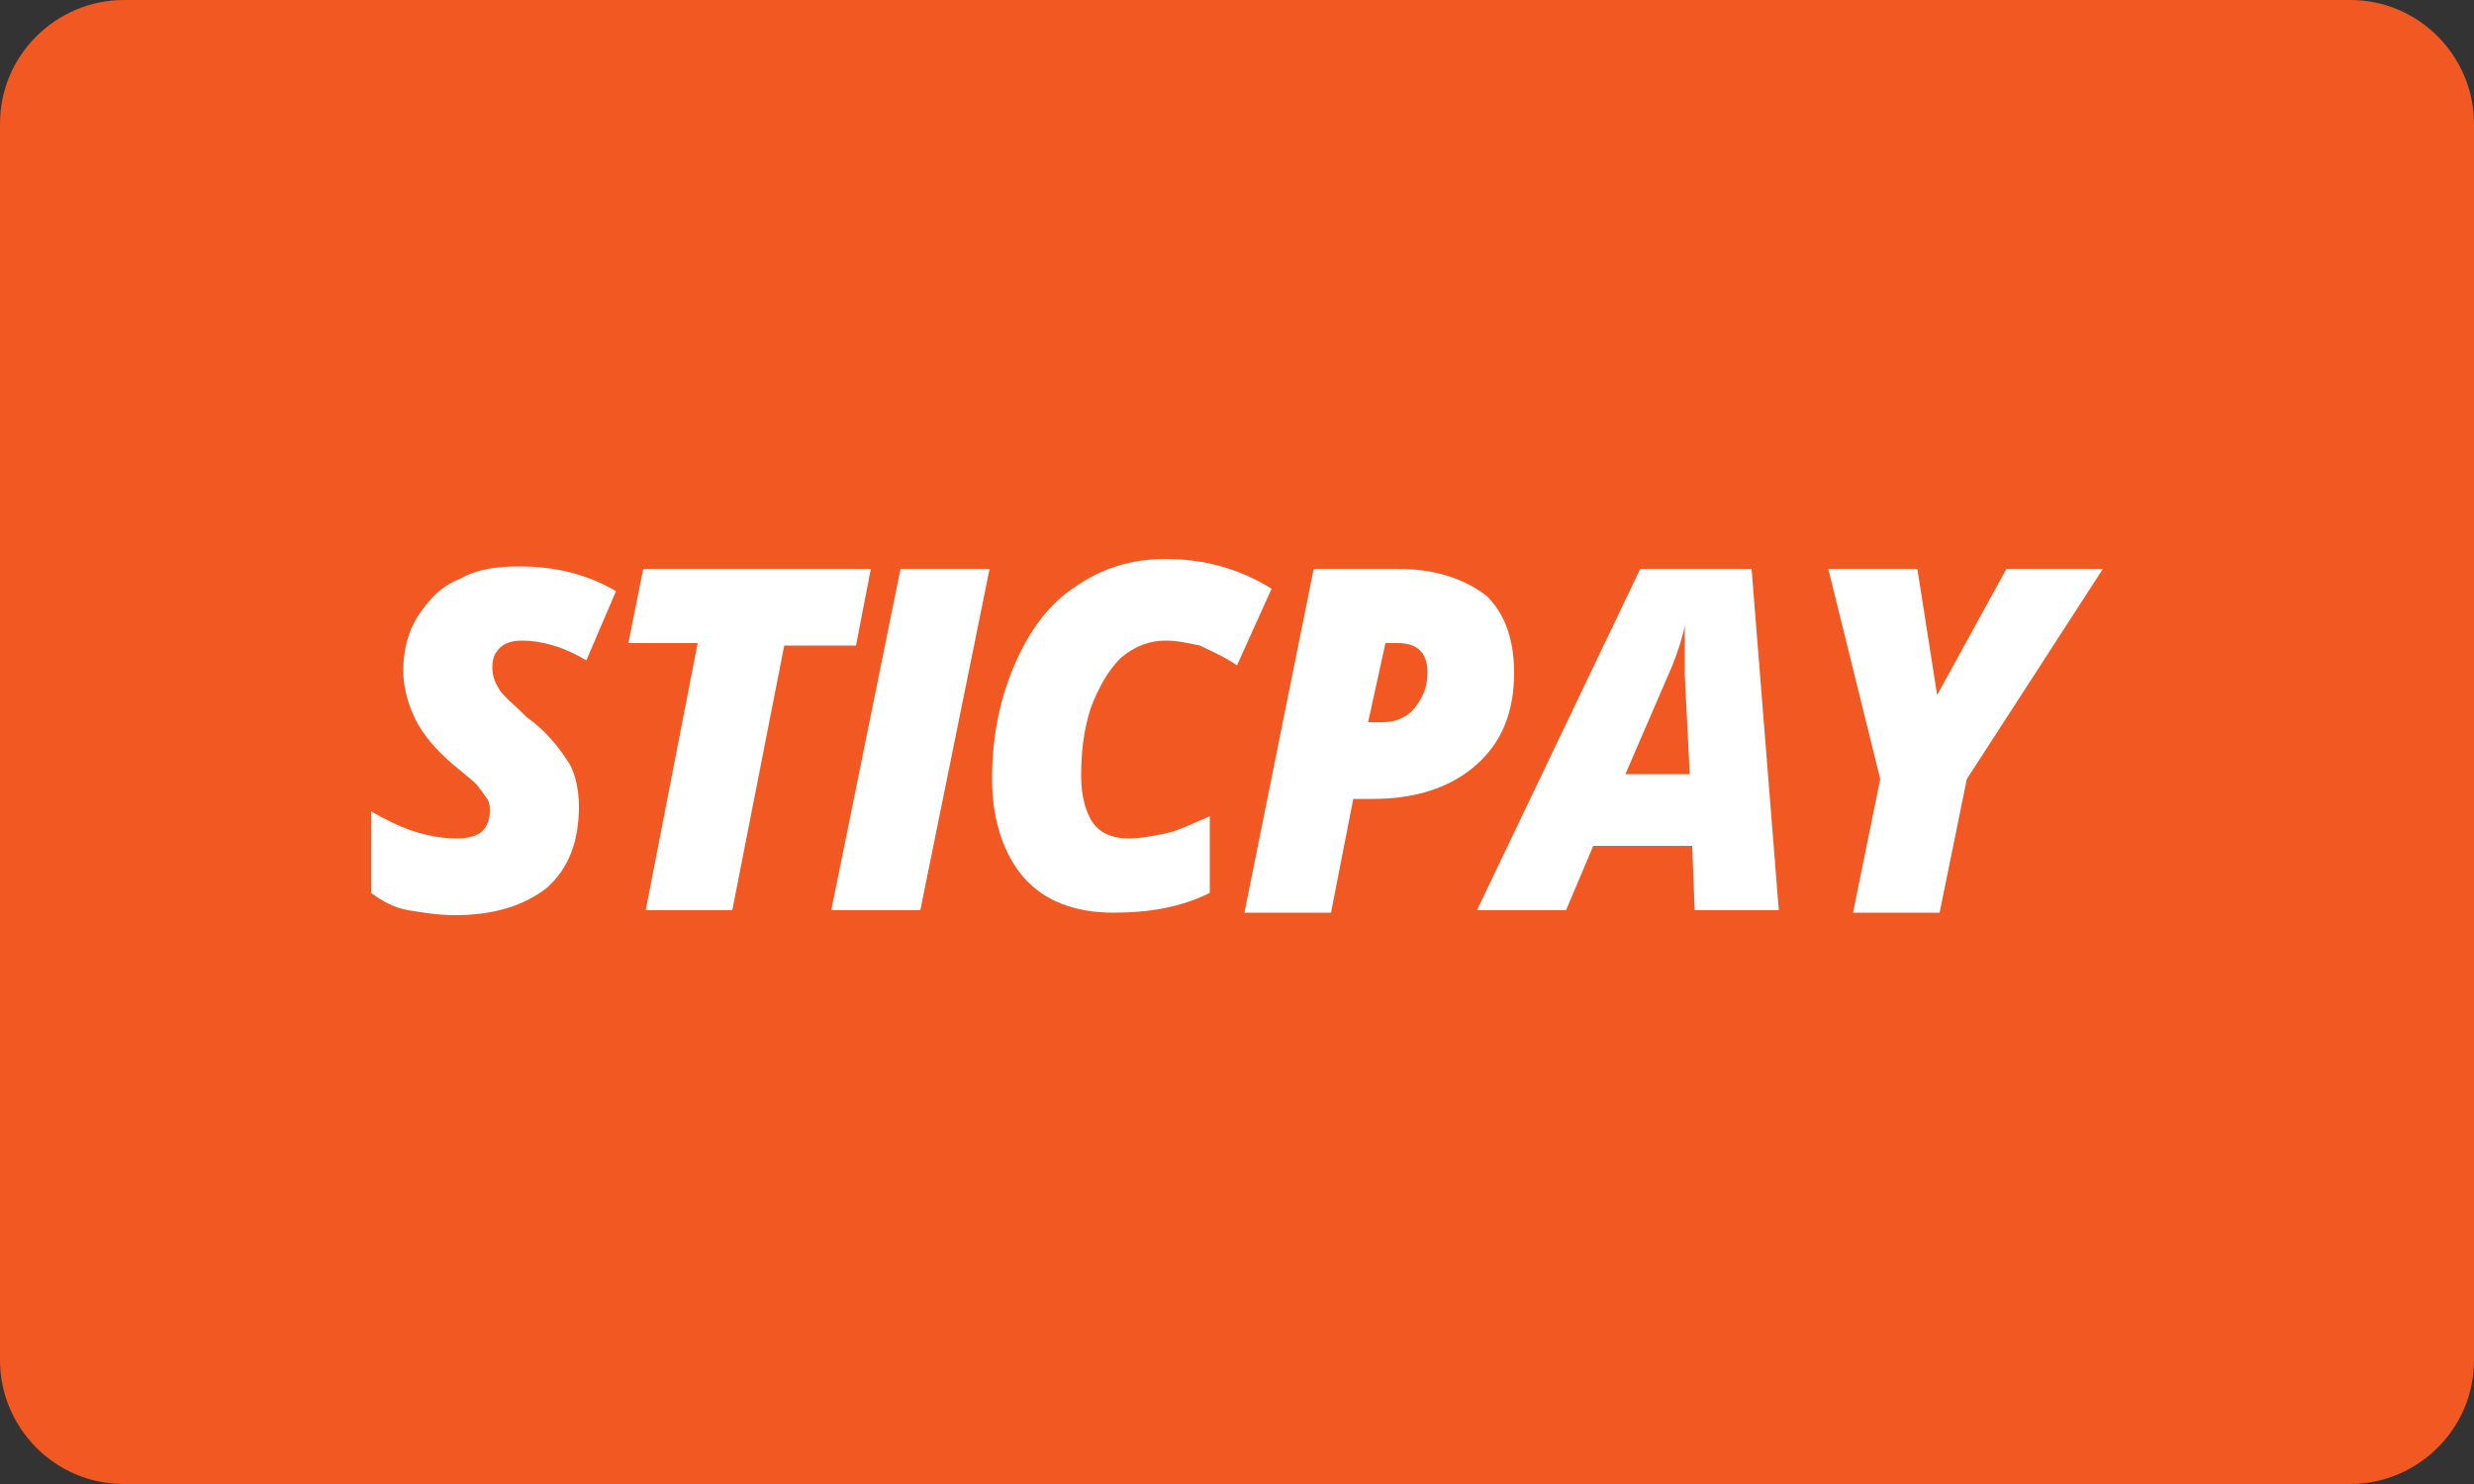 <svg xmlns="http://www.w3.org/2000/svg" viewBox="0 0 100 60" style="enable-background:new 0 0 100 60" xml:space="preserve"><rect x="0" y="0" width="100" height="60" fill="#333333" stroke="none"/><path d="M100 55c0 2.8-2.3 5-5 5H5c-2.8 0-5-2.3-5-5V5c0-2.8 2.3-5 5-5h90c2.8 0 5 2.3 5 5v50z" style="fill:#f25822"/><path d="M23.4 32.6c0 1.4-.4 2.5-1.3 3.3-.9.7-2.1 1.1-3.7 1.1-.7 0-1.3-.1-1.9-.2s-1.1-.4-1.5-.7v-3.3c.5.3 1.1.6 1.7.8.6.2 1.2.3 1.8.3.4 0 .8-.1 1-.3.2-.2.3-.5.3-.8 0-.2 0-.3-.1-.5-.1-.1-.2-.3-.3-.4-.1-.2-.5-.5-1.1-1-.7-.6-1.2-1.2-1.5-1.8-.3-.6-.5-1.3-.5-2 0-.8.2-1.6.6-2.2s.9-1.2 1.7-1.5c.7-.4 1.5-.5 2.4-.5 1.4 0 2.7.3 3.9 1l-1.2 2.8c-1-.6-1.9-.8-2.6-.8-.4 0-.7.1-.9.3-.2.2-.3.4-.3.8 0 .3.1.6.3.9s.6.6 1.1 1.1c.7.5 1.2 1.1 1.6 1.7.3.4.5 1.1.5 1.9zm6.2 4.2h-3.5L28.2 26h-2.8l.6-3h9.2l-.6 3.1h-2.9l-2.1 10.7zm4 0L36.4 23H40l-2.8 13.8h-3.6zm13.5-10.9c-.6 0-1.2.2-1.8.7-.5.5-.9 1.2-1.2 2-.3.9-.4 1.8-.4 2.8 0 .8.2 1.5.5 1.9.3.4.8.6 1.4.6.5 0 1-.1 1.5-.2s1.1-.4 1.8-.7v3.1c-1.2.6-2.5.8-3.9.8-1.6 0-2.8-.5-3.6-1.4-.8-.9-1.3-2.3-1.3-4 0-1.7.3-3.2.9-4.6s1.4-2.5 2.5-3.2c1-.7 2.2-1.1 3.6-1.1 1.6 0 3 .4 4.3 1.2L50 26.9c-.6-.4-1.1-.6-1.5-.8-.5-.1-.9-.2-1.4-.2zm14.1 1.3c0 1.6-.5 2.8-1.5 3.7s-2.4 1.4-4.2 1.4h-.8l-.9 4.6h-3.5L53.1 23h3.4c1.5 0 2.7.4 3.6 1.1.7.7 1.1 1.7 1.1 3.1zm-5.9 2h.6c.5 0 1-.2 1.3-.6.3-.4.5-.8.5-1.4 0-.4-.1-.7-.3-.9-.2-.2-.5-.3-.9-.3H56l-.7 3.2zm13.1 5h-4l-1.1 2.6h-3.6L66.3 23h4.5l1.1 13.8h-3.4l-.1-2.6zm-2.7-2.9h2.6l-.2-4v-2c-.1.5-.3 1.1-.5 1.6l-1.9 4.4zm12.6-3.2 2.8-5.1H85l-5.5 8.5-1.1 5.4h-3.5l1.1-5.4-2.1-8.5h3.6l.8 5.1z" style="fill:#fff"/></svg>